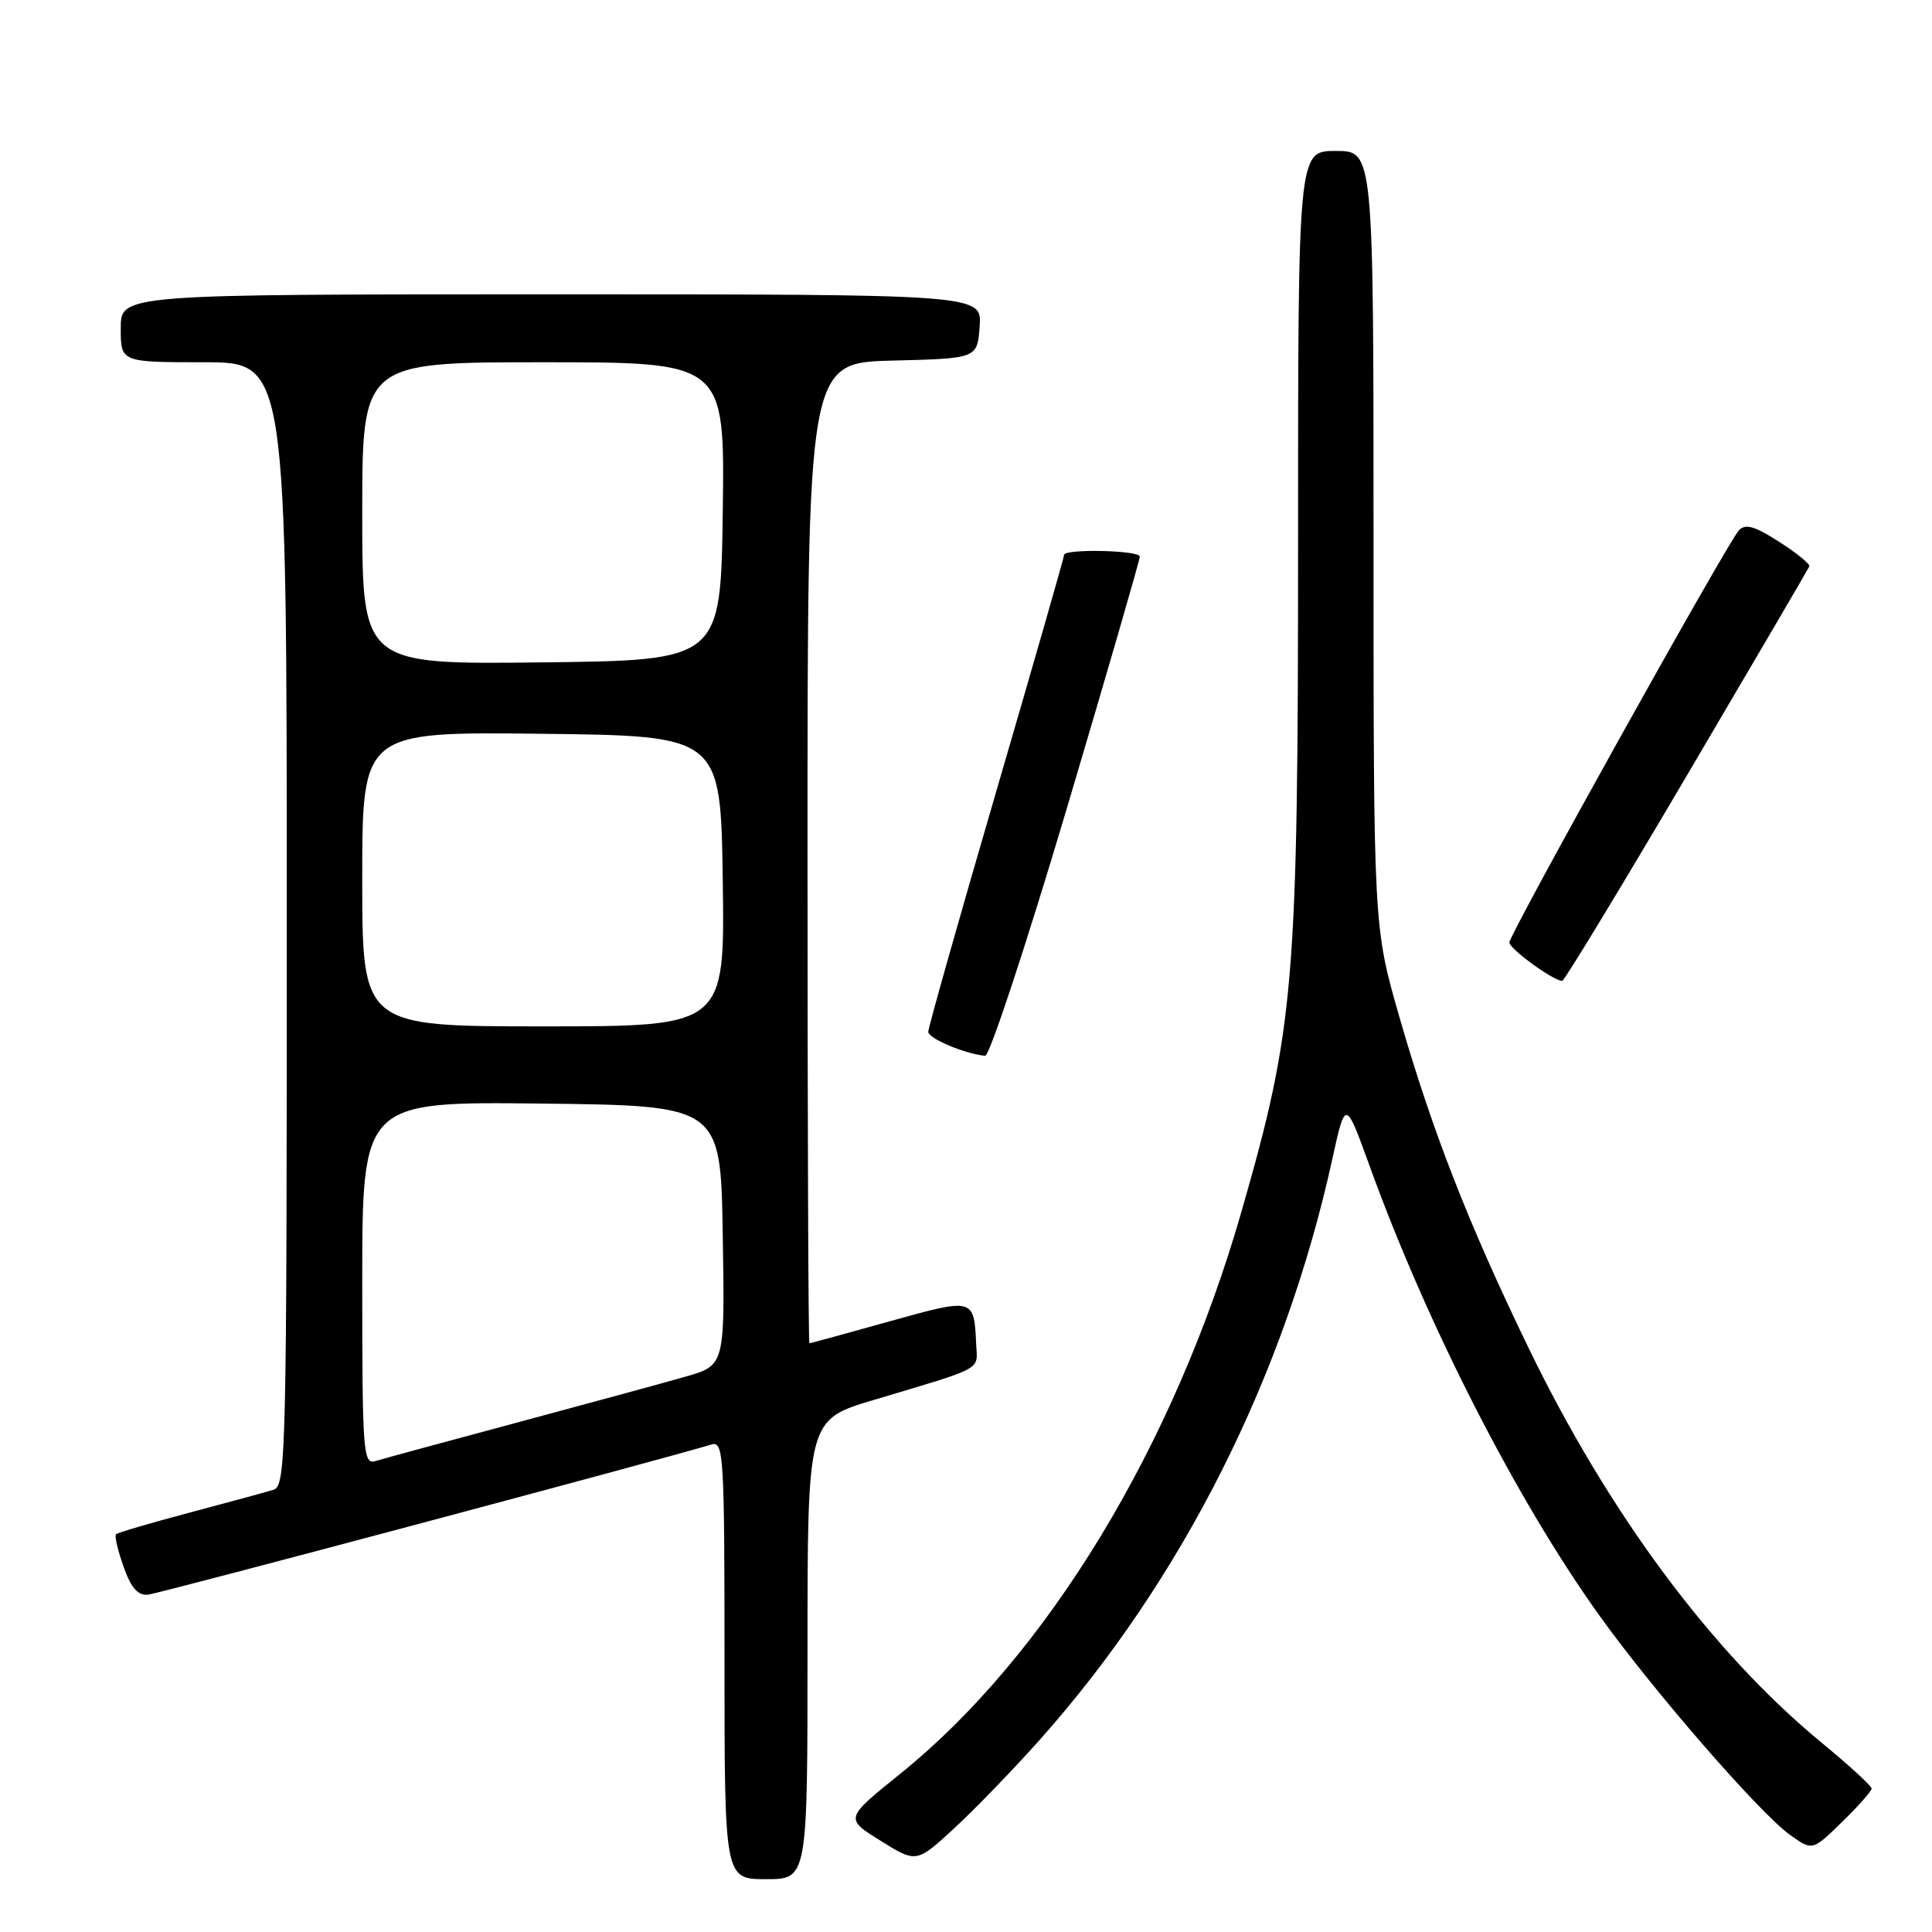 <?xml version="1.0" encoding="UTF-8" standalone="no"?>
<!DOCTYPE svg PUBLIC "-//W3C//DTD SVG 1.1//EN" "http://www.w3.org/Graphics/SVG/1.1/DTD/svg11.dtd" >
<svg xmlns="http://www.w3.org/2000/svg" xmlns:xlink="http://www.w3.org/1999/xlink" version="1.1" viewBox="0 0 256 256">
 <g >
 <path fill="currentColor"
d=" M 107.00 218.56 C 107.00 188.12 107.00 188.12 115.75 185.51 C 130.55 181.08 129.52 181.64 129.35 178.13 C 129.06 171.95 129.08 171.96 117.82 175.10 C 112.15 176.69 107.39 177.99 107.25 177.99 C 107.11 178.00 107.00 148.76 107.00 113.03 C 107.00 48.07 107.00 48.07 118.25 47.78 C 129.50 47.50 129.50 47.50 129.81 43.25 C 130.11 39.00 130.11 39.00 73.06 39.00 C 16.00 39.00 16.00 39.00 16.00 43.50 C 16.00 48.00 16.00 48.00 27.00 48.00 C 38.00 48.00 38.00 48.00 38.00 122.43 C 38.00 192.45 37.90 196.90 36.25 197.40 C 35.29 197.70 30.28 199.06 25.12 200.43 C 19.96 201.80 15.57 203.09 15.37 203.30 C 15.16 203.51 15.61 205.44 16.37 207.59 C 17.37 210.42 18.27 211.44 19.63 211.30 C 21.17 211.13 88.46 193.19 94.25 191.41 C 95.89 190.90 96.00 192.71 96.00 219.93 C 96.00 249.00 96.00 249.00 101.50 249.00 C 107.00 249.00 107.00 249.00 107.00 218.56 Z  M 137.77 230.54 C 156.66 209.32 170.21 182.42 176.54 153.58 C 178.28 145.65 178.28 145.65 181.51 154.58 C 189.12 175.58 200.91 198.64 211.81 213.90 C 218.98 223.94 233.17 240.27 237.21 243.15 C 240.16 245.25 240.16 245.25 244.08 241.42 C 246.24 239.32 248.00 237.32 248.00 236.99 C 248.00 236.65 245.03 233.93 241.40 230.94 C 226.81 218.92 213.12 200.46 202.49 178.50 C 194.56 162.12 189.77 149.85 185.42 134.73 C 182.00 122.84 182.00 122.84 182.00 71.42 C 182.00 20.00 182.00 20.00 177.00 20.00 C 172.00 20.00 172.00 20.00 172.00 71.47 C 172.00 130.54 171.54 136.04 164.49 160.58 C 155.58 191.63 138.71 219.41 119.22 235.09 C 111.94 240.96 111.94 240.96 116.68 243.91 C 121.43 246.87 121.43 246.87 126.47 242.23 C 129.24 239.67 134.32 234.41 137.77 230.54 Z  M 141.32 107.25 C 146.67 89.24 151.04 74.16 151.03 73.75 C 151.00 72.91 141.00 72.69 141.00 73.53 C 141.00 73.82 136.95 87.93 132.00 104.89 C 127.05 121.85 123.00 136.17 123.00 136.72 C 123.00 137.60 127.80 139.63 130.54 139.90 C 131.11 139.95 135.96 125.26 141.32 107.25 Z  M 223.50 102.79 C 232.30 87.85 239.61 75.37 239.74 75.06 C 239.88 74.75 238.08 73.28 235.74 71.79 C 232.47 69.69 231.25 69.35 230.40 70.29 C 228.82 72.04 200.00 123.79 200.00 124.88 C 200.00 125.73 205.84 129.97 207.00 129.97 C 207.28 129.97 214.70 117.74 223.50 102.79 Z  M 48.00 170.05 C 48.00 145.96 48.00 145.96 71.75 146.23 C 95.50 146.50 95.50 146.50 95.77 163.72 C 96.05 180.93 96.05 180.93 90.77 182.43 C 87.87 183.26 77.85 185.99 68.50 188.50 C 59.15 191.01 50.71 193.30 49.75 193.60 C 48.12 194.10 48.00 192.53 48.00 170.05 Z  M 48.00 116.48 C 48.00 96.96 48.00 96.96 71.75 97.23 C 95.50 97.50 95.50 97.50 95.77 116.75 C 96.04 136.00 96.04 136.00 72.02 136.00 C 48.00 136.00 48.00 136.00 48.00 116.48 Z  M 48.00 68.02 C 48.00 48.00 48.00 48.00 72.02 48.00 C 96.04 48.00 96.04 48.00 95.77 67.75 C 95.50 87.50 95.50 87.50 71.75 87.77 C 48.00 88.04 48.00 88.04 48.00 68.02 Z "/>
</g>
</svg>